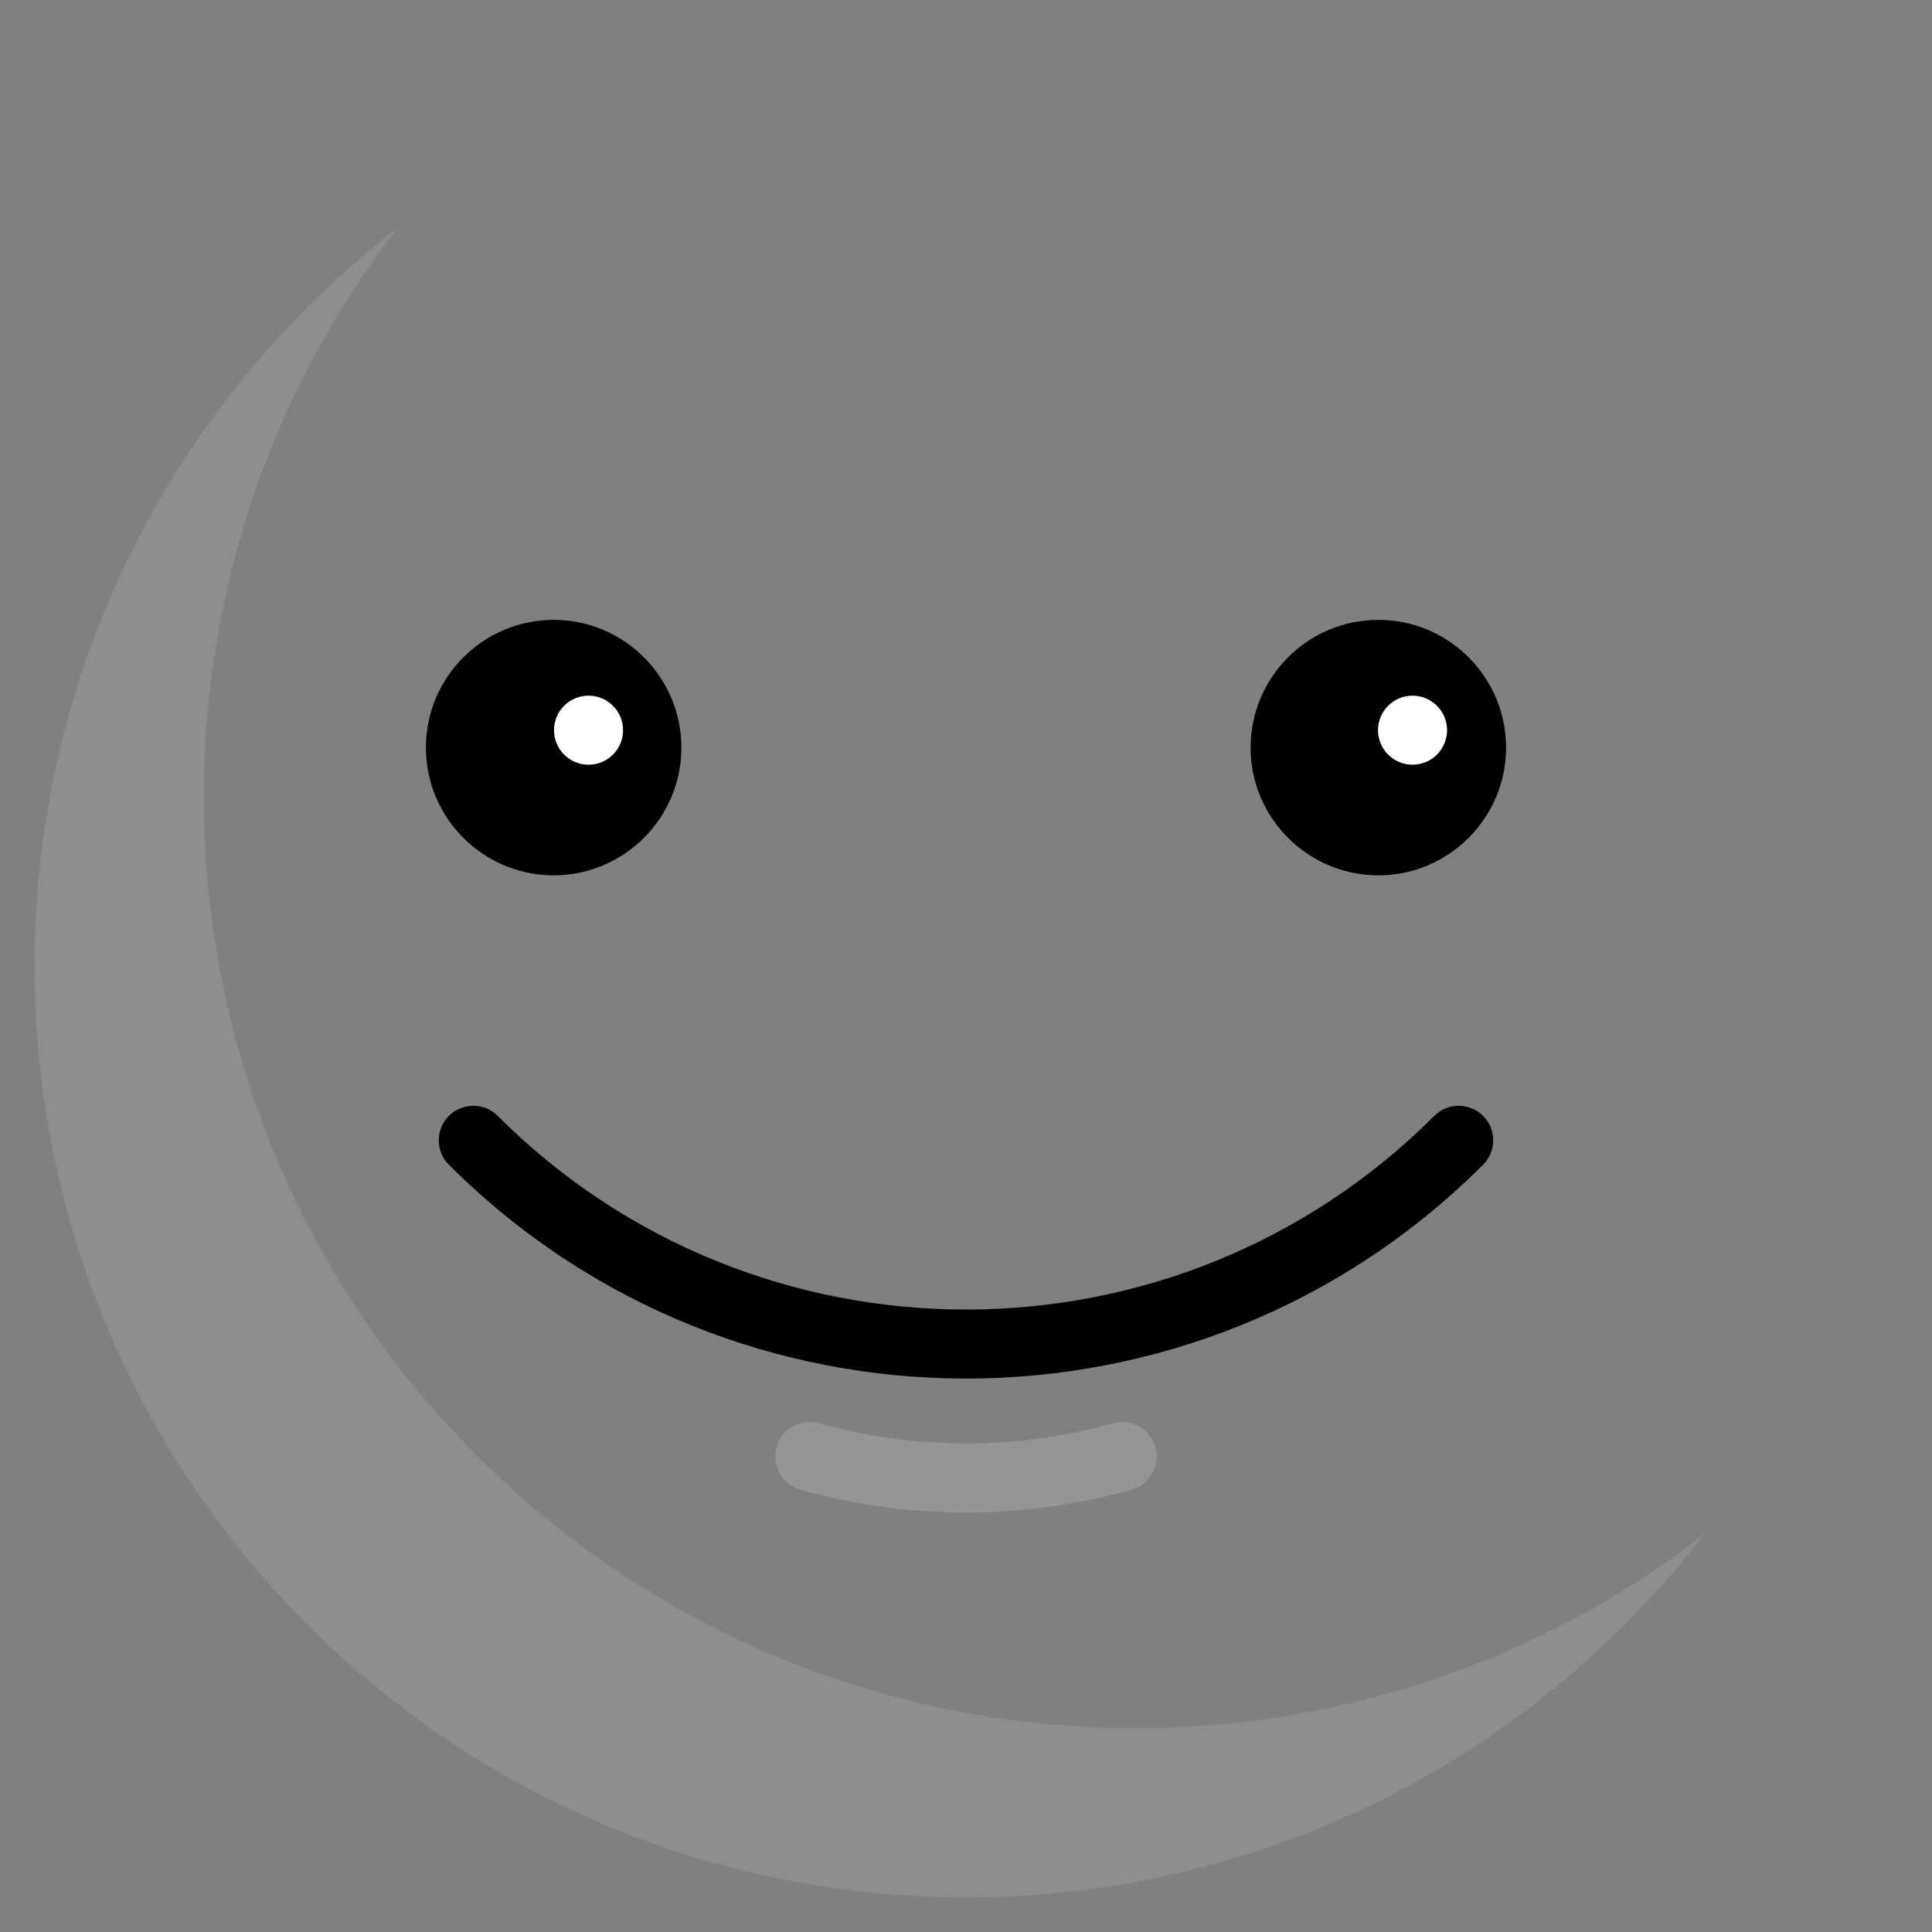<?xml version="1.0" encoding="iso-8859-1"?>
<svg version="1.1" id="Layer_1" xmlns="http://www.w3.org/2000/svg" xmlns:xlink="http://www.w3.org/1999/xlink" x="0px" y="0px"
	 viewBox="0 0 512.001 512.001" style="enable-background:new 0 0 512.001 512.001;" xml:space="preserve">
<rect x="0" y="0" width="512.001" height="512.001" fill="#808080" stroke="none"/>
<g>
	<path style="fill:#AAAAAA;" opacity=".3" d="M126.306,385.694c-88.801-88.802-95.798-228.426-20.998-325.242
		C97.023,66.853,89.051,73.85,81.45,81.45c-96.401,96.401-96.401,252.698,0,349.099s252.698,96.401,349.099,0
		c7.599-7.599,14.597-15.573,20.999-23.858C354.733,481.492,215.108,474.494,126.306,385.694z"/>
	<path style="fill:#AAAAAA;" opacity=".5" d="M256.001,400.831c-14.756,0-29.505-2.01-43.85-6.031c-4.865-1.364-7.704-6.414-6.34-11.281
		c1.364-4.865,6.414-7.706,11.28-6.34c25.455,7.137,52.366,7.137,77.821,0c4.869-1.361,9.916,1.475,11.28,6.34
		s-1.475,9.916-6.34,11.28C285.509,398.82,270.751,400.831,256.001,400.831z"/>
</g>
<path d="M380.101,295.723c-68.432,68.43-179.778,68.428-248.203,0c-3.574-3.573-9.367-3.573-12.94,0
	c-3.573,3.573-3.573,9.367,0,12.939c37.788,37.786,87.405,56.673,137.042,56.673c49.623,0,99.263-18.896,137.042-56.673
	c3.573-3.573,3.573-9.367,0-12.939C389.468,292.15,383.676,292.149,380.101,295.723z"/>
<path d="M146.723,231.974c18.666,0,33.852-15.186,33.852-33.852s-15.186-33.852-33.852-33.852s-33.852,15.186-33.852,33.852
	S128.058,231.974,146.723,231.974z"/>
<path d="M365.275,164.27c-18.666,0-33.852,15.186-33.852,33.852s15.186,33.852,33.852,33.852s33.852-15.186,33.852-33.852
	S383.942,164.27,365.275,164.27z"/>
<g>
	<circle style="fill:#FFFFFF;" cx="155.969" cy="193.507" r="9.15"/>
	<circle style="fill:#FFFFFF;" cx="374.338" cy="193.507" r="9.15"/>
</g>
<g>
</g>
<g>
</g>
<g>
</g>
<g>
</g>
<g>
</g>
<g>
</g>
<g>
</g>
<g>
</g>
<g>
</g>
<g>
</g>
<g>
</g>
<g>
</g>
<g>
</g>
<g>
</g>
<g>
</g>
</svg>
